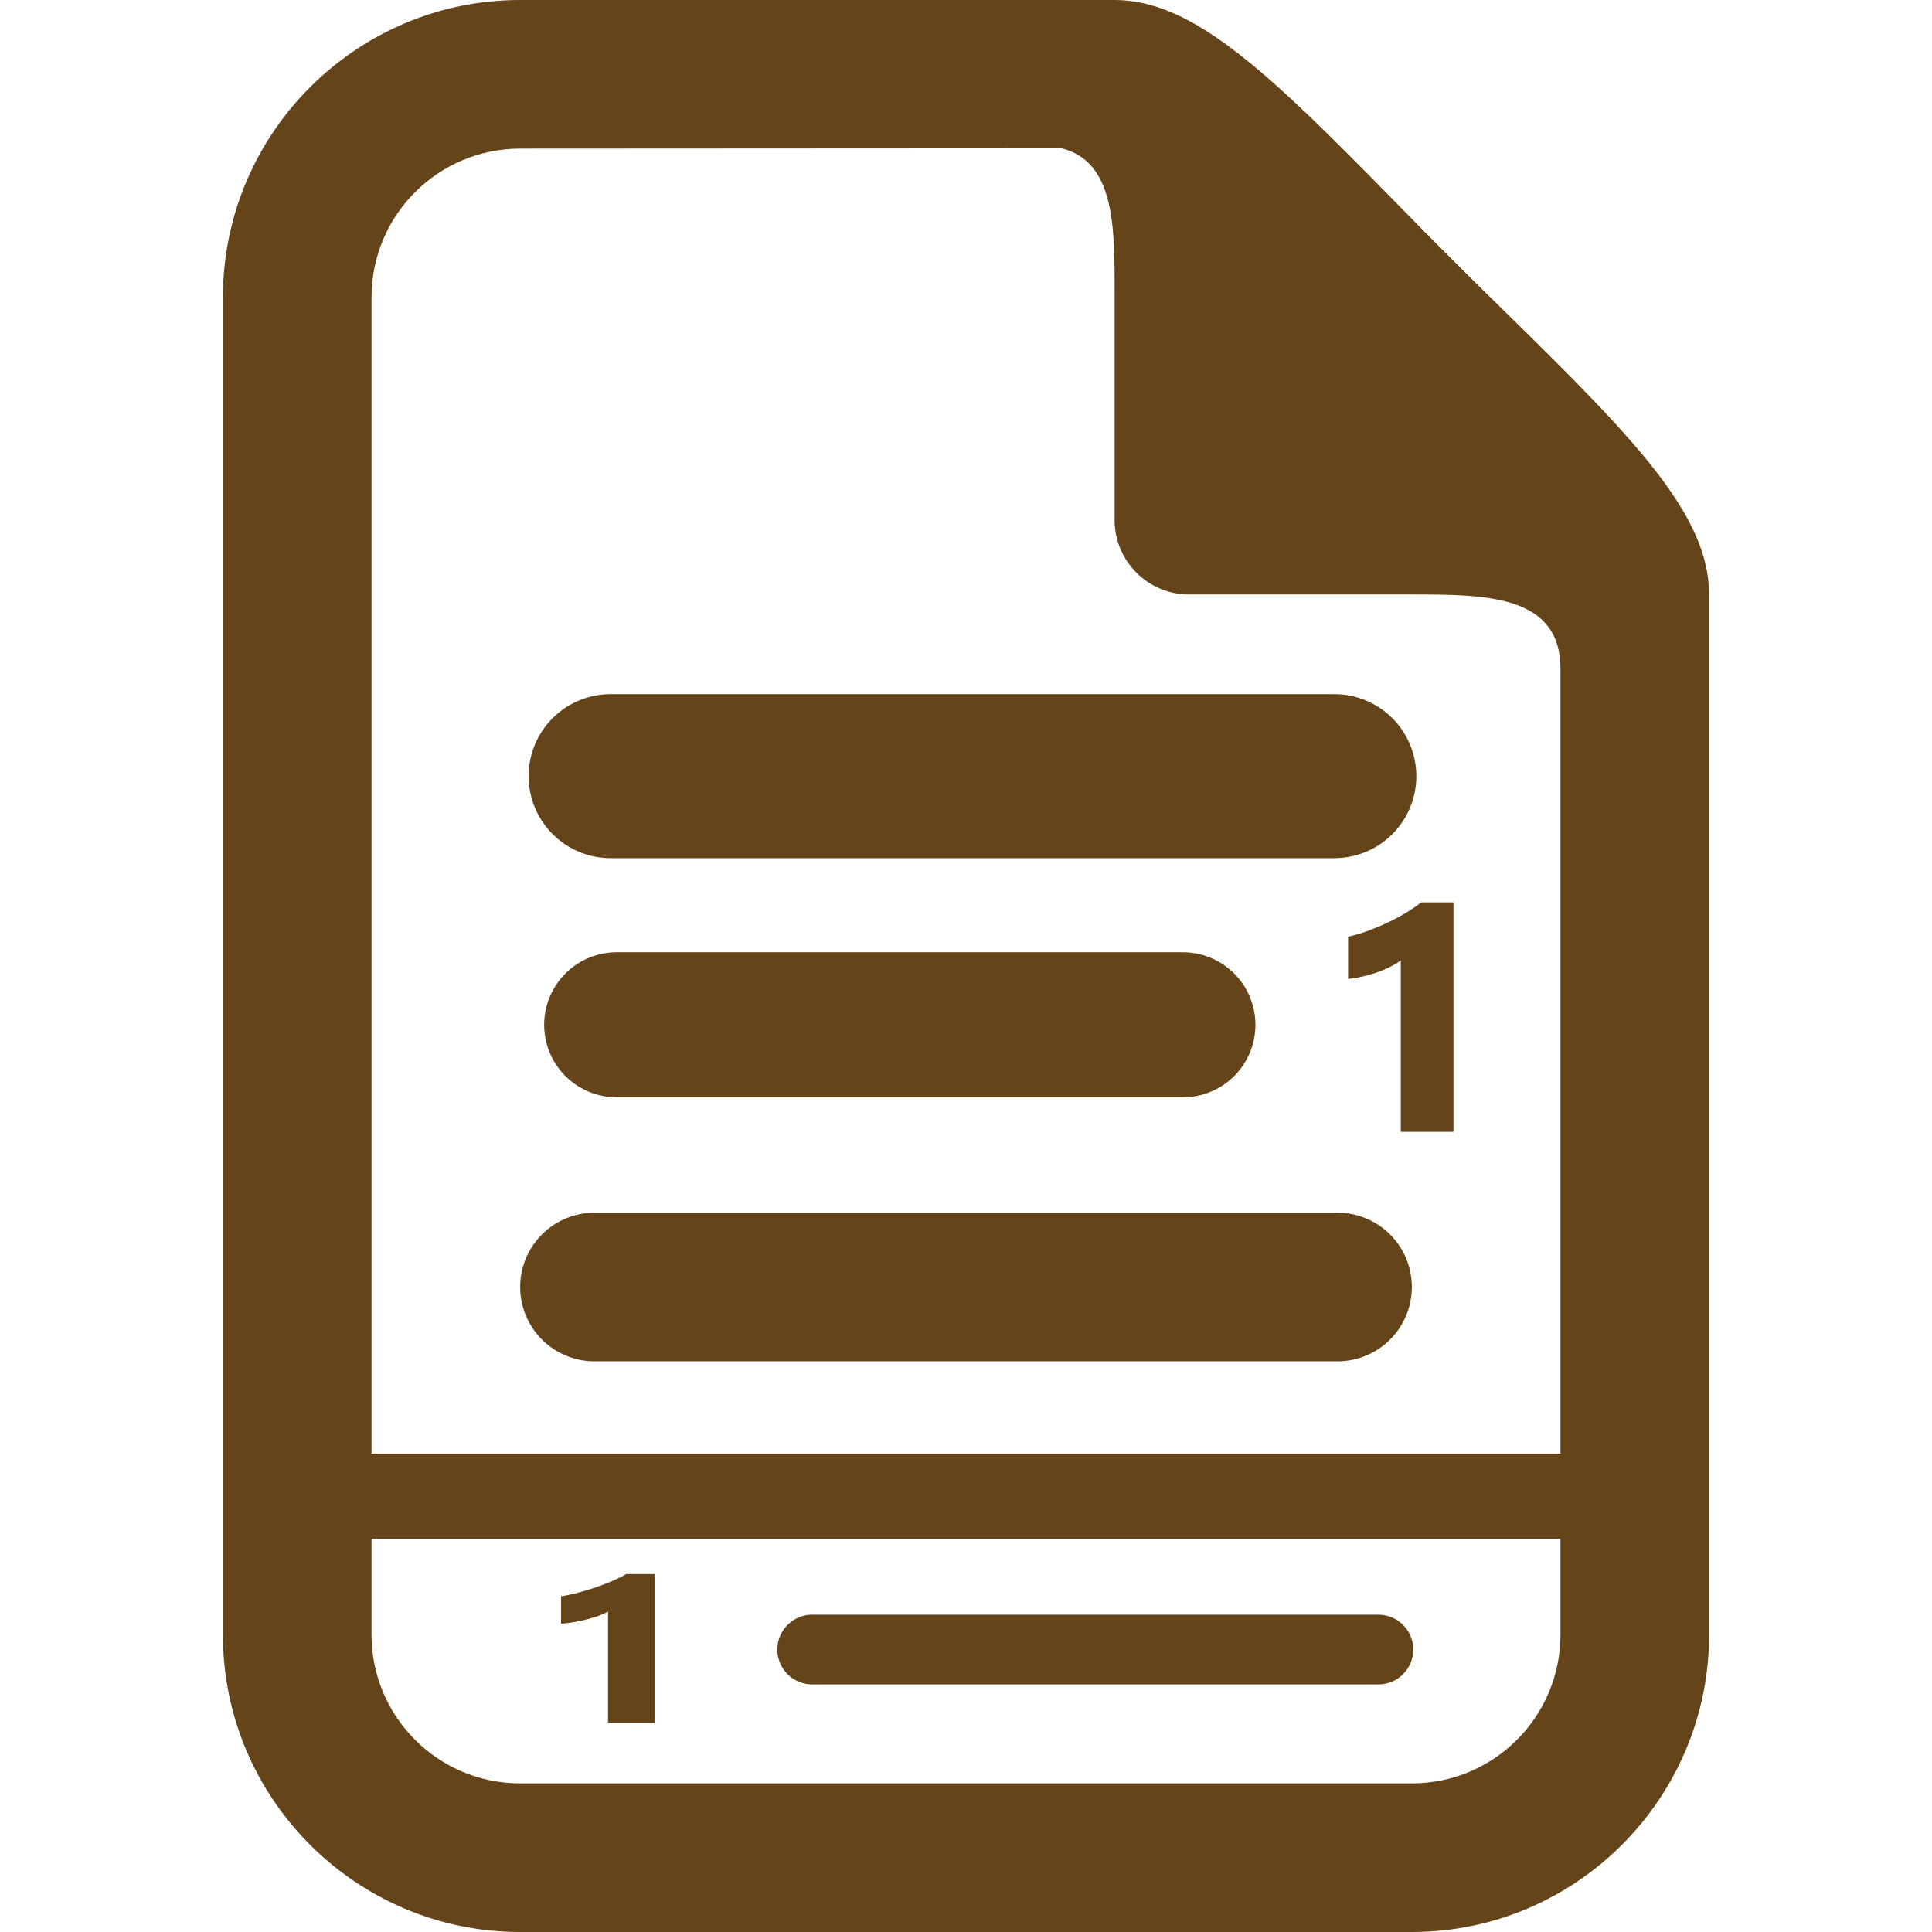 <?xml version="1.0" encoding="UTF-8" standalone="no"?>
<!-- Generator: Adobe Illustrator 15.0.0, SVG Export Plug-In . SVG Version: 6.00 Build 0)  -->

<svg
   xmlns:dc="http://purl.org/dc/elements/1.1/"
   xmlns:cc="http://creativecommons.org/ns#"
   xmlns:rdf="http://www.w3.org/1999/02/22-rdf-syntax-ns#"
   xmlns:svg="http://www.w3.org/2000/svg"
   xmlns="http://www.w3.org/2000/svg"
   xmlns:sodipodi="http://sodipodi.sourceforge.net/DTD/sodipodi-0.dtd"
   xmlns:inkscape="http://www.inkscape.org/namespaces/inkscape"
   version="1.1"
   id="Layer_1"
   x="0px"
   y="0px"
   width="416px"
   height="416px"
   viewBox="0 0 26 26"
   enable-background="new 0 0 26 26"
   xml:space="preserve"
   sodipodi:docname="icons8-document-footnote.svg"
   inkscape:version="0.92.2 (5c3e80d, 2017-08-06)"><defs
     id="defs7906" /><sodipodi:namedview
     pagecolor="#ffffff"
     bordercolor="#666666"
     borderopacity="1"
     objecttolerance="10"
     gridtolerance="10"
     guidetolerance="10"
     inkscape:pageopacity="0"
     inkscape:pageshadow="2"
     inkscape:window-width="737"
     inkscape:window-height="480"
     id="namedview7904"
     showgrid="false"
     inkscape:zoom="0.5673077"
     inkscape:cx="145.36905"
     inkscape:cy="126.17361"
     inkscape:window-x="0"
     inkscape:window-y="0"
     inkscape:window-maximized="0"
     inkscape:current-layer="Layer_1" /><path
     stroke-miterlimit="10"
     d="m 8,17.32 c 2.833,0 7,0 10,0"
     id="path7897"
     inkscape:connector-curvature="0"
     style="fill:none;stroke:#65441a;stroke-width:2;stroke-linecap:round;stroke-linejoin:round;stroke-miterlimit:10;stroke-opacity:1" /><path
     stroke-miterlimit="10"
     d="m 8.299,13.791 c 0.952,0 6.667,0 7.62,0"
     id="path7899"
     inkscape:connector-curvature="0"
     style="fill:none;stroke:#65441a;stroke-width:1.952;stroke-linecap:round;stroke-linejoin:round;stroke-miterlimit:10;stroke-opacity:1" /><path
     fill="#000000"
     d="M20.266,4.207c-0.244-0.24-0.494-0.484-0.74-0.732c-0.248-0.246-0.492-0.496-0.732-0.74  C17.082,0.988,16.063,0,15,0H7C4.795,0,3,1.795,3,4v18c0,2.205,1.795,4,4,4h12c2.205,0,4-1.795,4-4V8  C23,6.938,22.012,5.918,20.266,4.207z M21,22c0,1.104-0.896,2-2,2H7c-1.104,0-2-0.896-2-2V4c0-1.104,0.896-2,2-2l7.289-0.004  C15.01,2.18,15,3.066,15,3.953V7c0,0.551,0.449,1,1,1h3c0.998,0,2,0.005,2,1V22z"
     id="path7901"
     style="fill:#65441a" /><line
     stroke-miterlimit="10"
     x1="21.268"
     y1="20.136"
     x2="4.367"
     y2="20.136"
     id="line7316"
     style="fill:none;stroke:#65441a;stroke-width:1.148;stroke-linejoin:round;stroke-miterlimit:10;stroke-dasharray:none;stroke-opacity:1" /><path
     stroke-miterlimit="10"
     d="m 8.217,10.445 c 1.218,0 8.523,0 9.74,0"
     id="path7899-0"
     inkscape:connector-curvature="0"
     style="fill:none;stroke:#65441a;stroke-width:2.207;stroke-linecap:round;stroke-linejoin:round;stroke-miterlimit:10;stroke-opacity:1" /><path
     stroke-miterlimit="10"
     d="m 10.93,22.199 c 0.952,0 6.667,0 7.62,0"
     id="path7899-6"
     inkscape:connector-curvature="0"
     style="fill:none;stroke:#65441a;stroke-width:0.938;stroke-linecap:round;stroke-linejoin:round;stroke-miterlimit:10;stroke-dasharray:none;stroke-opacity:1" /><g
     transform="matrix(0.394,0,0,0.355,14.005,8.984)"
     id="g928"
     style="fill:#65441a"><path
       inkscape:connector-curvature="0"
       d="m 14.1,9 v 8.6 h -1.8 v -6.5 c -0.6,0.5 -1.6,0.7 -1.8,0.7 V 10.2 C 11,10.1 12.2,9.6 13,8.9 h 1.1 z"
       id="path926"
       style="fill:#65441a" /></g><g
     transform="matrix(0.351,0,0,0.23,3.865,19.136)"
     id="g928-0"
     style="fill:#65441a"><path
       inkscape:connector-curvature="0"
       d="m 14.1,9 v 8.6 h -1.8 v -6.5 c -0.6,0.5 -1.6,0.7 -1.8,0.7 V 10.2 C 11,10.1 12.2,9.6 13,8.9 h 1.1 z"
       id="path926-4"
       style="fill:#65441a" /></g></svg>